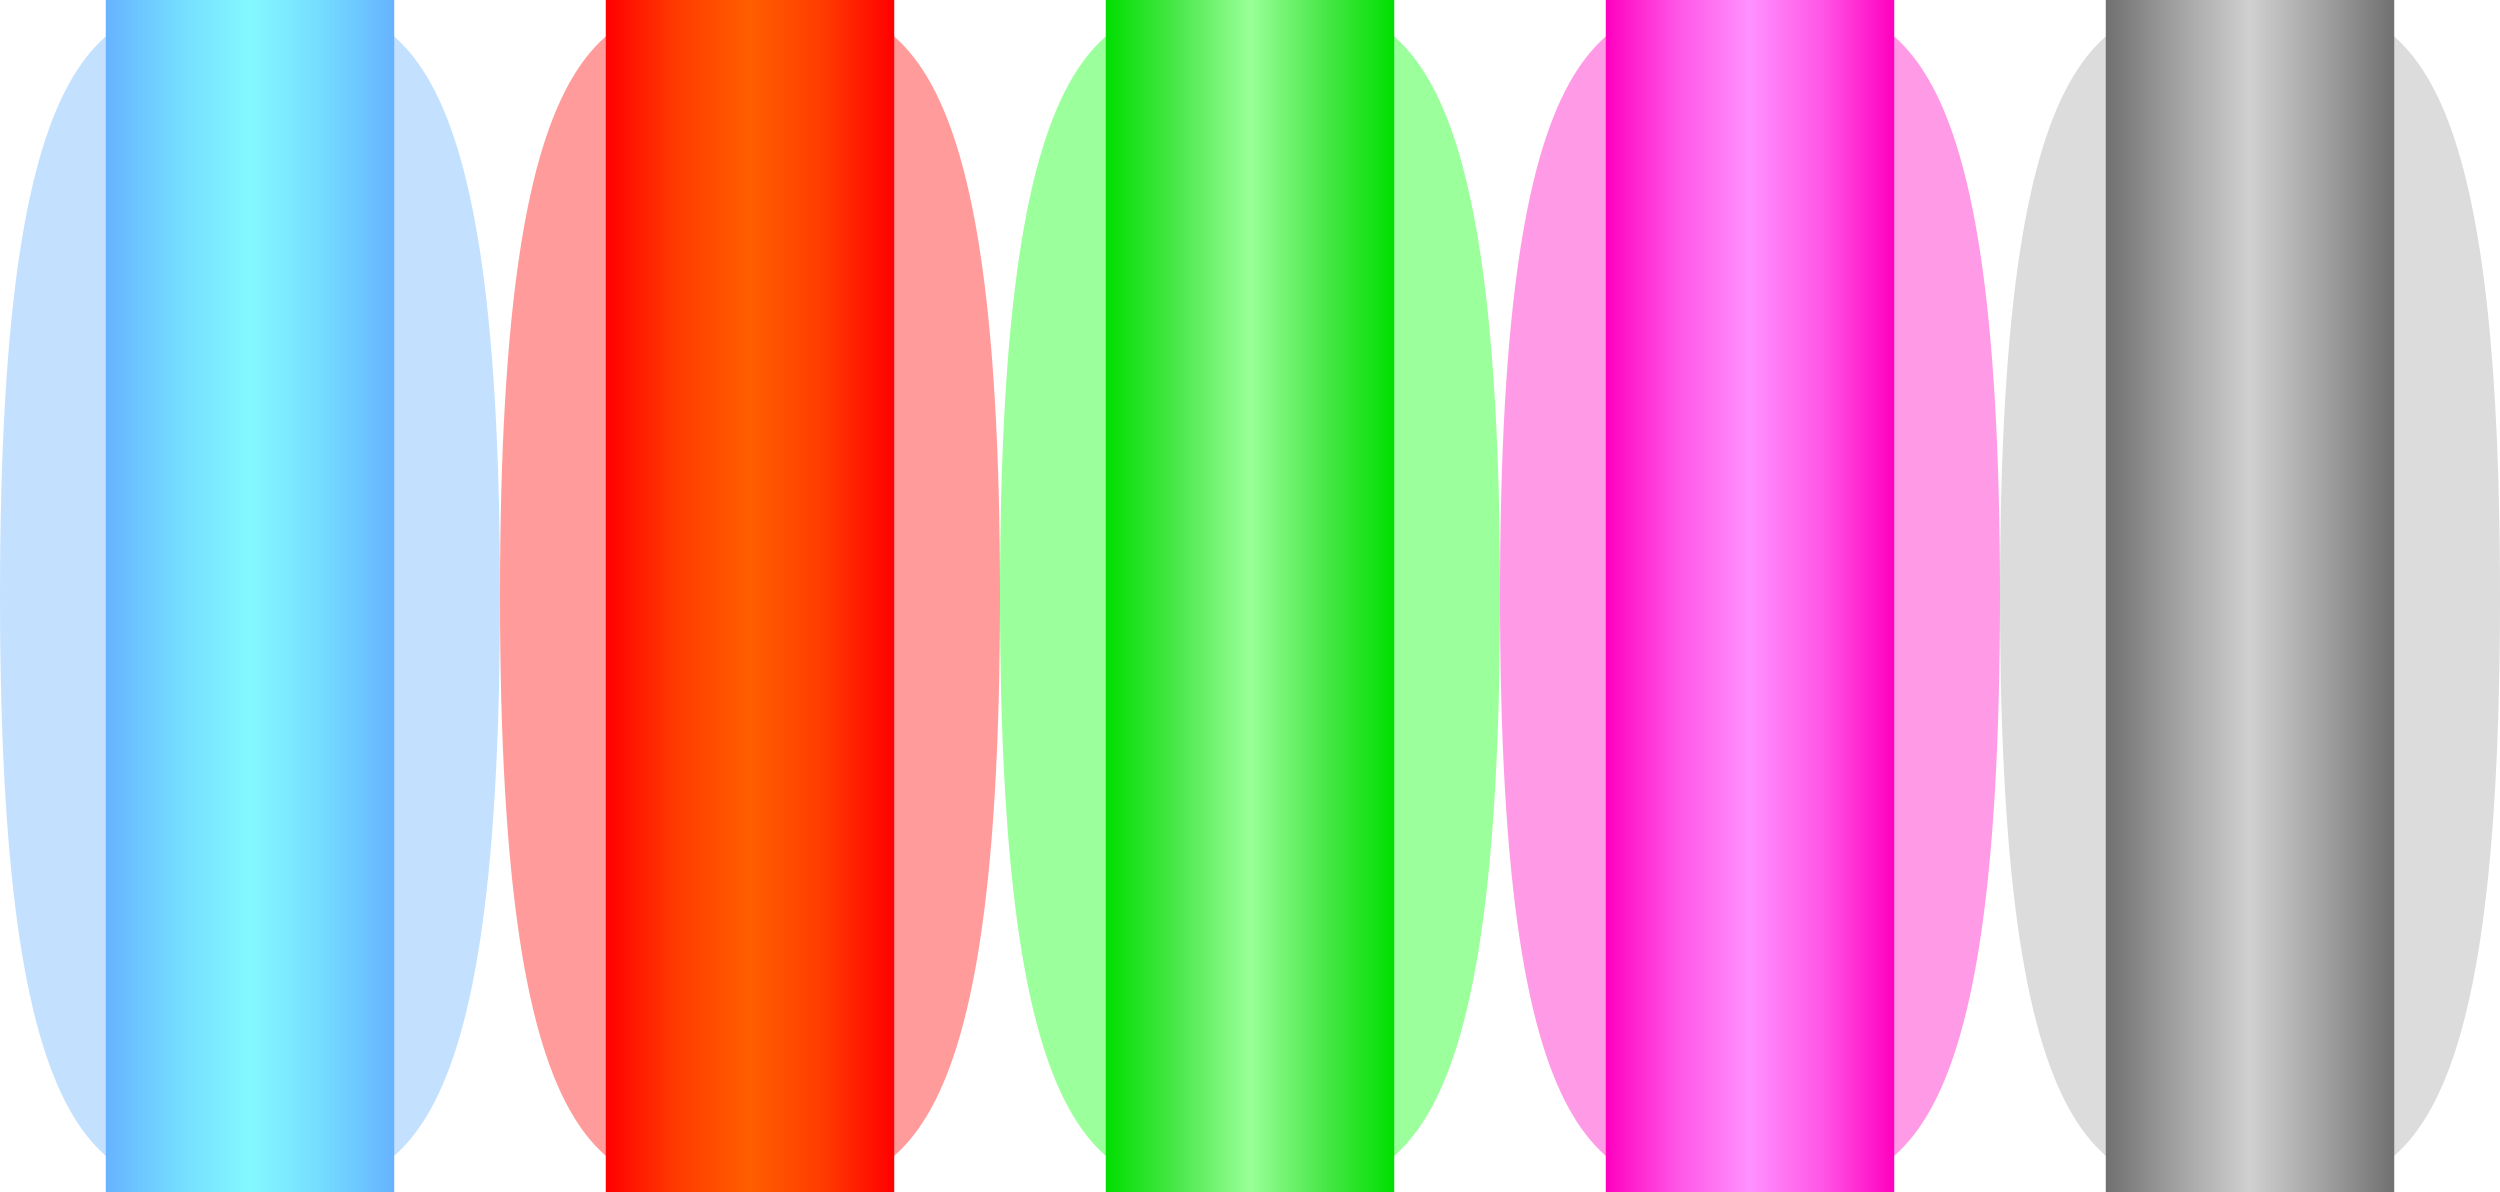 <?xml version="1.0" encoding="UTF-8" standalone="no"?>
<svg
   xmlns:dc="http://purl.org/dc/elements/1.1/"
   xmlns:cc="http://creativecommons.org/ns#"
   xmlns:rdf="http://www.w3.org/1999/02/22-rdf-syntax-ns#"
   xmlns:svg="http://www.w3.org/2000/svg"
   xmlns="http://www.w3.org/2000/svg"
   xmlns:xlink="http://www.w3.org/1999/xlink"
   xmlns:sodipodi="http://sodipodi.sourceforge.net/DTD/sodipodi-0.dtd"
   xmlns:inkscape="http://www.inkscape.org/namespaces/inkscape"
   height="62"
   version="1.1"
   width="130"
   id="svg2"
   inkscape:version="0.91 r13725"
   sodipodi:docname="beam_sheet.svg">
  <defs
     id="defs32">
    <linearGradient
       inkscape:collect="always"
       id="linearGradient4311">
      <stop
         style="stop-color:#707070;stop-opacity:1"
         offset="0"
         id="stop4313" />
      <stop
         id="stop4315"
         offset="0.25"
         style="stop-color:#a2a2a2;stop-opacity:1" />
      <stop
         id="stop4317"
         offset="0.5"
         style="stop-color:#d0d0d0;stop-opacity:1" />
      <stop
         style="stop-color:#a2a2a2;stop-opacity:1"
         offset="0.75"
         id="stop4319" />
      <stop
         style="stop-color:#707070;stop-opacity:1"
         offset="1"
         id="stop4321" />
    </linearGradient>
    <linearGradient
       id="linearGradient4285"
       inkscape:collect="always">
      <stop
         id="stop4287"
         offset="0"
         style="stop-color:#ff00bf;stop-opacity:1" />
      <stop
         style="stop-color:#ff56e6;stop-opacity:1"
         offset="0.25"
         id="stop4289" />
      <stop
         style="stop-color:#ff91ff;stop-opacity:1"
         offset="0.5"
         id="stop4291" />
      <stop
         id="stop4293"
         offset="0.75"
         style="stop-color:#ff56e6;stop-opacity:1" />
      <stop
         id="stop4295"
         offset="1"
         style="stop-color:#ff00bf;stop-opacity:1" />
    </linearGradient>
    <linearGradient
       inkscape:collect="always"
       id="linearGradient4257">
      <stop
         style="stop-color:#00de00;stop-opacity:1"
         offset="0"
         id="stop4259" />
      <stop
         id="stop4261"
         offset="0.25"
         style="stop-color:#4be84b;stop-opacity:1" />
      <stop
         id="stop4263"
         offset="0.5"
         style="stop-color:#99ff98;stop-opacity:1" />
      <stop
         style="stop-color:#4be84b;stop-opacity:1"
         offset="0.75"
         id="stop4265" />
      <stop
         style="stop-color:#00de00;stop-opacity:1"
         offset="1"
         id="stop4267" />
    </linearGradient>
    <linearGradient
       id="linearGradient4217"
       inkscape:collect="always">
      <stop
         id="stop4219"
         offset="0"
         style="stop-color:#ff0000;stop-opacity:1" />
      <stop
         style="stop-color:#ff3c00;stop-opacity:1"
         offset="0.25"
         id="stop4221" />
      <stop
         style="stop-color:#ff5e00;stop-opacity:1"
         offset="0.5"
         id="stop4223" />
      <stop
         id="stop4225"
         offset="0.75"
         style="stop-color:#ff3c00;stop-opacity:1" />
      <stop
         id="stop4227"
         offset="1"
         style="stop-color:#ff0000;stop-opacity:1" />
    </linearGradient>
    <linearGradient
       inkscape:collect="always"
       id="linearGradient4191">
      <stop
         style="stop-color:#66b3ff;stop-opacity:1"
         offset="0"
         id="stop4193" />
      <stop
         id="stop4199"
         offset="0.25"
         style="stop-color:#74dcff;stop-opacity:1" />
      <stop
         id="stop4197"
         offset="0.5"
         style="stop-color:#84f8ff;stop-opacity:1" />
      <stop
         style="stop-color:#74dcff;stop-opacity:1"
         offset="0.75"
         id="stop4201" />
      <stop
         style="stop-color:#66b3ff;stop-opacity:1"
         offset="1"
         id="stop4195" />
    </linearGradient>
    <linearGradient
       inkscape:collect="always"
       xlink:href="#linearGradient4191"
       id="linearGradient4209"
       x1="161.064"
       y1="117.412"
       x2="181.064"
       y2="117.412"
       gradientUnits="userSpaceOnUse"
       gradientTransform="matrix(0.75,0,0,1.292,88.536,-26.75)" />
    <linearGradient
       inkscape:collect="always"
       xlink:href="#linearGradient4217"
       id="linearGradient4215"
       gradientUnits="userSpaceOnUse"
       gradientTransform="matrix(0.75,0,0,1.292,114.535,-26.75)"
       x1="161.064"
       y1="117.412"
       x2="181.064"
       y2="117.412" />
    <linearGradient
       inkscape:collect="always"
       xlink:href="#linearGradient4257"
       id="linearGradient4251"
       gradientUnits="userSpaceOnUse"
       gradientTransform="matrix(0.75,0,0,1.292,140.536,-26.75)"
       x1="161.064"
       y1="117.412"
       x2="181.064"
       y2="117.412" />
    <linearGradient
       inkscape:collect="always"
       xlink:href="#linearGradient4285"
       id="linearGradient4279"
       gradientUnits="userSpaceOnUse"
       gradientTransform="matrix(0.75,0,0,1.292,166.536,-26.75)"
       x1="161.064"
       y1="117.412"
       x2="181.064"
       y2="117.412" />
    <linearGradient
       inkscape:collect="always"
       xlink:href="#linearGradient4311"
       id="linearGradient4307"
       gradientUnits="userSpaceOnUse"
       gradientTransform="matrix(0.75,0,0,1.292,192.536,-26.75)"
       x1="161.064"
       y1="117.412"
       x2="181.064"
       y2="117.412" />
  </defs>
  <sodipodi:namedview
     pagecolor="#000000"
     bordercolor="#666666"
     borderopacity="1"
     objecttolerance="10"
     gridtolerance="10"
     guidetolerance="10"
     inkscape:pageopacity="0"
     inkscape:pageshadow="2"
     inkscape:window-width="1920"
     inkscape:window-height="1017"
     id="namedview30"
     showgrid="false"
     inkscape:zoom="4"
     inkscape:cx="34.020778"
     inkscape:cy="67.277669"
     inkscape:window-x="-8"
     inkscape:window-y="-8"
     inkscape:window-maximized="1"
     inkscape:current-layer="layer1"
     fit-margin-top="0"
     fit-margin-left="0"
     fit-margin-right="0"
     fit-margin-bottom="0" />
  <g
     inkscape:groupmode="layer"
     id="layer1"
     inkscape:label="blue"
     transform="translate(-203.833,-93.908)"
     style="display:inline">
    <path
       sodipodi:nodetypes="zszzz"
       inkscape:connector-curvature="0"
       id="path5257"
       d="m 255.833,124.908 c 0,30.746 -5.82,31 -13,31 -7.18,-1e-5 -13,-0.254 -13,-31 0,-30.746 5.82,-31 13,-31 7.18,0 13,0.254 13,31 z"
       style="fill:#ff0000;fill-opacity:0.392;stroke:none;stroke-width:10;stroke-miterlimit:4;stroke-dasharray:none;stroke-opacity:0.392" />
    <rect
       style="fill:url(#linearGradient4215);fill-opacity:1;stroke:none;stroke-width:10;stroke-miterlimit:4;stroke-dasharray:none;stroke-opacity:0.392"
       id="rect4213"
       width="15"
       height="62"
       x="235.333"
       y="93.908" />
    <path
       style="fill:#66b3ff;fill-opacity:0.392;stroke:none;stroke-width:10;stroke-miterlimit:4;stroke-dasharray:none;stroke-opacity:0.392"
       d="m 229.833,124.908 c 0,30.746 -5.82,31 -13,31 -7.18,-1e-5 -13,-0.254 -13,-31 0,-30.746 5.82,-31 13,-31 7.18,0 13,0.254 13,31 z"
       id="path5194"
       inkscape:connector-curvature="0"
       sodipodi:nodetypes="zszzz" />
    <rect
       y="93.908"
       x="209.333"
       height="62"
       width="15"
       id="rect4179"
       style="fill:url(#linearGradient4209);fill-opacity:1;stroke:none;stroke-width:10;stroke-miterlimit:4;stroke-dasharray:none;stroke-opacity:0.392" />
    <path
       style="fill:#00ff00;fill-opacity:0.392;stroke:none;stroke-width:10;stroke-miterlimit:4;stroke-dasharray:none;stroke-opacity:0.392"
       d="m 281.833,124.908 c 0,30.746 -5.82,31 -13,31 -7.18,-1e-5 -13,-0.254 -13,-31 0,-30.746 5.82,-31 13,-31 7.18,0 13,0.254 13,31 z"
       id="path5261"
       inkscape:connector-curvature="0"
       sodipodi:nodetypes="zszzz" />
    <rect
       y="93.908"
       x="261.333"
       height="62"
       width="15"
       id="rect4249"
       style="fill:url(#linearGradient4251);fill-opacity:1;stroke:none;stroke-width:10;stroke-miterlimit:4;stroke-dasharray:none;stroke-opacity:0.392" />
    <path
       sodipodi:nodetypes="zszzz"
       inkscape:connector-curvature="0"
       id="path5267"
       d="m 307.833,124.908 c 0,30.746 -5.82,31 -13,31 -7.18,-1e-5 -13,-0.254 -13,-31 0,-30.746 5.82,-31 13,-31 7.18,0 13,0.254 13,31 z"
       style="fill:#ff00bf;fill-opacity:0.392;stroke:none;stroke-width:10;stroke-miterlimit:4;stroke-dasharray:none;stroke-opacity:0.392" />
    <path
       style="fill:#a7a7a7;fill-opacity:0.392;stroke:none;stroke-width:10;stroke-miterlimit:4;stroke-dasharray:none;stroke-opacity:0.392"
       d="m 333.833,124.908 c 0,30.746 -5.82,31 -13,31 -7.18,-1e-5 -13,-0.254 -13,-31 0,-30.746 5.82,-31 13,-31 7.18,0 13,0.254 13,31 z"
       id="path5271"
       inkscape:connector-curvature="0"
       sodipodi:nodetypes="zszzz" />
    <rect
       style="fill:url(#linearGradient4279);fill-opacity:1;stroke:none;stroke-width:10;stroke-miterlimit:4;stroke-dasharray:none;stroke-opacity:0.392"
       id="rect4277"
       width="15"
       height="62"
       x="287.333"
       y="93.908" />
    <rect
       y="93.908"
       x="313.333"
       height="62"
       width="15"
       id="rect4305"
       style="fill:url(#linearGradient4307);fill-opacity:1;stroke:none;stroke-width:10;stroke-miterlimit:4;stroke-dasharray:none;stroke-opacity:0.392" />
  </g>
  <g
     inkscape:groupmode="layer"
     id="layer2"
     inkscape:label="red"
     style="display:inline" />
  <g
     inkscape:groupmode="layer"
     id="layer4"
     inkscape:label="green"
     style="display:inline" />
  <g
     inkscape:groupmode="layer"
     id="layer3"
     inkscape:label="magenta"
     style="display:inline" />
  <g
     inkscape:groupmode="layer"
     id="layer5"
     inkscape:label="grey" />
</svg>

